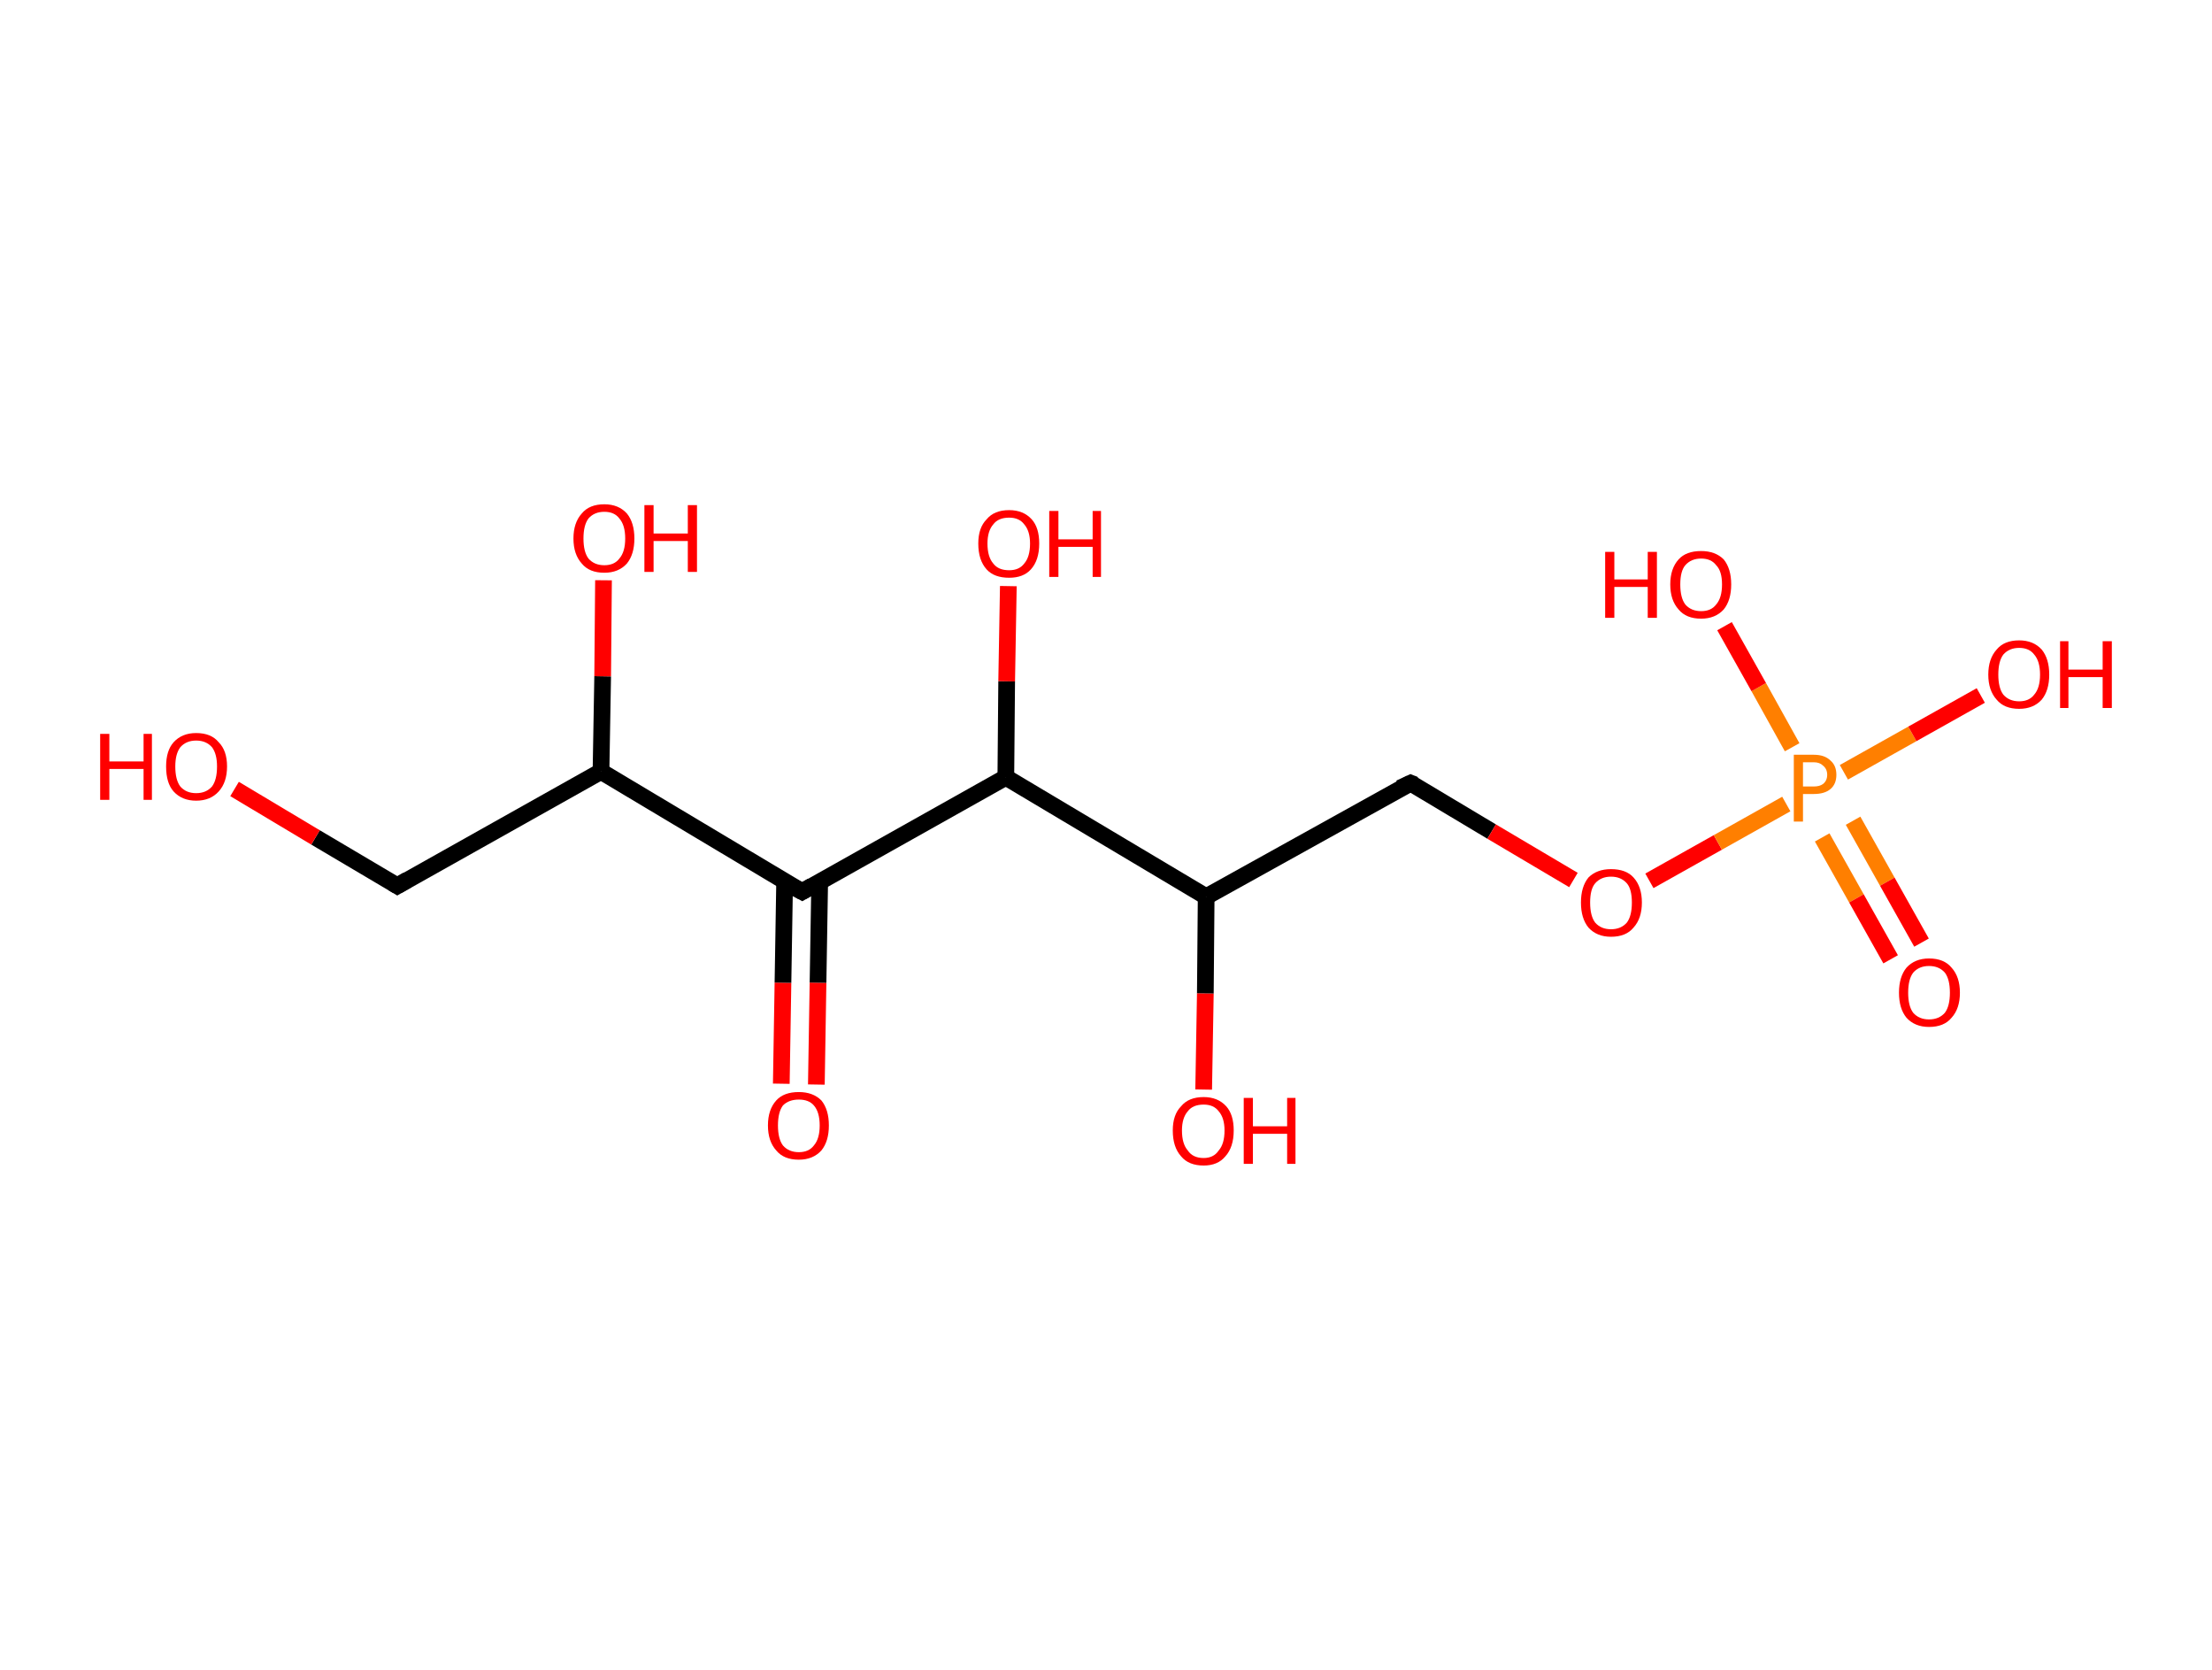 <?xml version='1.0' encoding='ASCII' standalone='yes'?>
<svg xmlns="http://www.w3.org/2000/svg" xmlns:rdkit="http://www.rdkit.org/xml" xmlns:xlink="http://www.w3.org/1999/xlink" version="1.1" baseProfile="full" xml:space="preserve" width="265px" height="200px" viewBox="0 0 265 200">
<!-- END OF HEADER -->
<rect style="opacity:1.0;fill:#FFFFFF;stroke:none" width="265.0" height="200.0" x="0.0" y="0.0"> </rect>
<path class="bond-0 atom-0 atom-1" d="M 93.6,129.8 L 93.8,117.7" style="fill:none;fill-rule:evenodd;stroke:#FF0000;stroke-width:2.0px;stroke-linecap:butt;stroke-linejoin:miter;stroke-opacity:1"/>
<path class="bond-0 atom-0 atom-1" d="M 93.8,117.7 L 94.0,105.5" style="fill:none;fill-rule:evenodd;stroke:#000000;stroke-width:2.0px;stroke-linecap:butt;stroke-linejoin:miter;stroke-opacity:1"/>
<path class="bond-0 atom-0 atom-1" d="M 97.8,129.9 L 98.0,117.7" style="fill:none;fill-rule:evenodd;stroke:#FF0000;stroke-width:2.0px;stroke-linecap:butt;stroke-linejoin:miter;stroke-opacity:1"/>
<path class="bond-0 atom-0 atom-1" d="M 98.0,117.7 L 98.2,105.6" style="fill:none;fill-rule:evenodd;stroke:#000000;stroke-width:2.0px;stroke-linecap:butt;stroke-linejoin:miter;stroke-opacity:1"/>
<path class="bond-1 atom-1 atom-2" d="M 96.1,106.8 L 72.0,92.4" style="fill:none;fill-rule:evenodd;stroke:#000000;stroke-width:2.0px;stroke-linecap:butt;stroke-linejoin:miter;stroke-opacity:1"/>
<path class="bond-2 atom-2 atom-3" d="M 72.0,92.4 L 72.2,81.0" style="fill:none;fill-rule:evenodd;stroke:#000000;stroke-width:2.0px;stroke-linecap:butt;stroke-linejoin:miter;stroke-opacity:1"/>
<path class="bond-2 atom-2 atom-3" d="M 72.2,81.0 L 72.3,69.5" style="fill:none;fill-rule:evenodd;stroke:#FF0000;stroke-width:2.0px;stroke-linecap:butt;stroke-linejoin:miter;stroke-opacity:1"/>
<path class="bond-3 atom-2 atom-4" d="M 72.0,92.4 L 47.6,106.1" style="fill:none;fill-rule:evenodd;stroke:#000000;stroke-width:2.0px;stroke-linecap:butt;stroke-linejoin:miter;stroke-opacity:1"/>
<path class="bond-4 atom-4 atom-5" d="M 47.6,106.1 L 37.8,100.3" style="fill:none;fill-rule:evenodd;stroke:#000000;stroke-width:2.0px;stroke-linecap:butt;stroke-linejoin:miter;stroke-opacity:1"/>
<path class="bond-4 atom-4 atom-5" d="M 37.8,100.3 L 28.1,94.5" style="fill:none;fill-rule:evenodd;stroke:#FF0000;stroke-width:2.0px;stroke-linecap:butt;stroke-linejoin:miter;stroke-opacity:1"/>
<path class="bond-5 atom-1 atom-6" d="M 96.1,106.8 L 120.5,93.1" style="fill:none;fill-rule:evenodd;stroke:#000000;stroke-width:2.0px;stroke-linecap:butt;stroke-linejoin:miter;stroke-opacity:1"/>
<path class="bond-6 atom-6 atom-7" d="M 120.5,93.1 L 120.6,81.6" style="fill:none;fill-rule:evenodd;stroke:#000000;stroke-width:2.0px;stroke-linecap:butt;stroke-linejoin:miter;stroke-opacity:1"/>
<path class="bond-6 atom-6 atom-7" d="M 120.6,81.6 L 120.8,70.2" style="fill:none;fill-rule:evenodd;stroke:#FF0000;stroke-width:2.0px;stroke-linecap:butt;stroke-linejoin:miter;stroke-opacity:1"/>
<path class="bond-7 atom-6 atom-8" d="M 120.5,93.1 L 144.5,107.4" style="fill:none;fill-rule:evenodd;stroke:#000000;stroke-width:2.0px;stroke-linecap:butt;stroke-linejoin:miter;stroke-opacity:1"/>
<path class="bond-8 atom-8 atom-9" d="M 144.5,107.4 L 144.4,119.0" style="fill:none;fill-rule:evenodd;stroke:#000000;stroke-width:2.0px;stroke-linecap:butt;stroke-linejoin:miter;stroke-opacity:1"/>
<path class="bond-8 atom-8 atom-9" d="M 144.4,119.0 L 144.2,130.5" style="fill:none;fill-rule:evenodd;stroke:#FF0000;stroke-width:2.0px;stroke-linecap:butt;stroke-linejoin:miter;stroke-opacity:1"/>
<path class="bond-9 atom-8 atom-10" d="M 144.5,107.4 L 169.0,93.8" style="fill:none;fill-rule:evenodd;stroke:#000000;stroke-width:2.0px;stroke-linecap:butt;stroke-linejoin:miter;stroke-opacity:1"/>
<path class="bond-10 atom-10 atom-11" d="M 169.0,93.8 L 178.7,99.6" style="fill:none;fill-rule:evenodd;stroke:#000000;stroke-width:2.0px;stroke-linecap:butt;stroke-linejoin:miter;stroke-opacity:1"/>
<path class="bond-10 atom-10 atom-11" d="M 178.7,99.6 L 188.5,105.4" style="fill:none;fill-rule:evenodd;stroke:#FF0000;stroke-width:2.0px;stroke-linecap:butt;stroke-linejoin:miter;stroke-opacity:1"/>
<path class="bond-11 atom-11 atom-12" d="M 197.6,105.5 L 205.8,100.9" style="fill:none;fill-rule:evenodd;stroke:#FF0000;stroke-width:2.0px;stroke-linecap:butt;stroke-linejoin:miter;stroke-opacity:1"/>
<path class="bond-11 atom-11 atom-12" d="M 205.8,100.9 L 214.0,96.3" style="fill:none;fill-rule:evenodd;stroke:#FF7F00;stroke-width:2.0px;stroke-linecap:butt;stroke-linejoin:miter;stroke-opacity:1"/>
<path class="bond-12 atom-12 atom-13" d="M 218.3,100.3 L 222.4,107.6" style="fill:none;fill-rule:evenodd;stroke:#FF7F00;stroke-width:2.0px;stroke-linecap:butt;stroke-linejoin:miter;stroke-opacity:1"/>
<path class="bond-12 atom-12 atom-13" d="M 222.4,107.6 L 226.5,114.9" style="fill:none;fill-rule:evenodd;stroke:#FF0000;stroke-width:2.0px;stroke-linecap:butt;stroke-linejoin:miter;stroke-opacity:1"/>
<path class="bond-12 atom-12 atom-13" d="M 222.0,98.3 L 226.1,105.6" style="fill:none;fill-rule:evenodd;stroke:#FF7F00;stroke-width:2.0px;stroke-linecap:butt;stroke-linejoin:miter;stroke-opacity:1"/>
<path class="bond-12 atom-12 atom-13" d="M 226.1,105.6 L 230.2,112.9" style="fill:none;fill-rule:evenodd;stroke:#FF0000;stroke-width:2.0px;stroke-linecap:butt;stroke-linejoin:miter;stroke-opacity:1"/>
<path class="bond-13 atom-12 atom-14" d="M 214.7,89.5 L 210.7,82.3" style="fill:none;fill-rule:evenodd;stroke:#FF7F00;stroke-width:2.0px;stroke-linecap:butt;stroke-linejoin:miter;stroke-opacity:1"/>
<path class="bond-13 atom-12 atom-14" d="M 210.7,82.3 L 206.6,75.0" style="fill:none;fill-rule:evenodd;stroke:#FF0000;stroke-width:2.0px;stroke-linecap:butt;stroke-linejoin:miter;stroke-opacity:1"/>
<path class="bond-14 atom-12 atom-15" d="M 220.9,92.5 L 229.1,87.9" style="fill:none;fill-rule:evenodd;stroke:#FF7F00;stroke-width:2.0px;stroke-linecap:butt;stroke-linejoin:miter;stroke-opacity:1"/>
<path class="bond-14 atom-12 atom-15" d="M 229.1,87.9 L 237.3,83.3" style="fill:none;fill-rule:evenodd;stroke:#FF0000;stroke-width:2.0px;stroke-linecap:butt;stroke-linejoin:miter;stroke-opacity:1"/>
<path d="M 94.8,106.1 L 96.1,106.8 L 97.3,106.1" style="fill:none;stroke:#000000;stroke-width:2.0px;stroke-linecap:butt;stroke-linejoin:miter;stroke-opacity:1;"/>
<path d="M 48.8,105.4 L 47.6,106.1 L 47.1,105.8" style="fill:none;stroke:#000000;stroke-width:2.0px;stroke-linecap:butt;stroke-linejoin:miter;stroke-opacity:1;"/>
<path d="M 167.7,94.4 L 169.0,93.8 L 169.5,94.0" style="fill:none;stroke:#000000;stroke-width:2.0px;stroke-linecap:butt;stroke-linejoin:miter;stroke-opacity:1;"/>
<path class="atom-0" d="M 92.0 134.8 Q 92.0 132.9, 93.0 131.8 Q 93.9 130.8, 95.7 130.8 Q 97.4 130.8, 98.4 131.8 Q 99.3 132.9, 99.3 134.8 Q 99.3 136.7, 98.4 137.8 Q 97.4 138.9, 95.7 138.9 Q 93.9 138.9, 93.0 137.8 Q 92.0 136.7, 92.0 134.8 M 95.7 138.0 Q 96.9 138.0, 97.5 137.2 Q 98.2 136.4, 98.2 134.8 Q 98.2 133.2, 97.5 132.4 Q 96.9 131.7, 95.7 131.7 Q 94.5 131.7, 93.8 132.4 Q 93.2 133.2, 93.2 134.8 Q 93.2 136.4, 93.8 137.2 Q 94.5 138.0, 95.7 138.0 " fill="#FF0000"/>
<path class="atom-3" d="M 68.7 64.5 Q 68.7 62.6, 69.7 61.5 Q 70.6 60.4, 72.4 60.4 Q 74.1 60.4, 75.1 61.5 Q 76.0 62.6, 76.0 64.5 Q 76.0 66.4, 75.1 67.5 Q 74.1 68.6, 72.4 68.6 Q 70.6 68.6, 69.7 67.5 Q 68.7 66.4, 68.7 64.5 M 72.4 67.7 Q 73.6 67.7, 74.2 66.9 Q 74.9 66.1, 74.9 64.5 Q 74.9 62.9, 74.2 62.1 Q 73.6 61.3, 72.4 61.3 Q 71.2 61.3, 70.5 62.1 Q 69.9 62.9, 69.9 64.5 Q 69.9 66.1, 70.5 66.9 Q 71.2 67.7, 72.4 67.7 " fill="#FF0000"/>
<path class="atom-3" d="M 77.2 60.5 L 78.3 60.5 L 78.3 63.9 L 82.4 63.9 L 82.4 60.5 L 83.5 60.5 L 83.5 68.5 L 82.4 68.5 L 82.4 64.8 L 78.3 64.8 L 78.3 68.5 L 77.2 68.5 L 77.2 60.5 " fill="#FF0000"/>
<path class="atom-5" d="M 12.0 87.9 L 13.1 87.9 L 13.1 91.2 L 17.2 91.2 L 17.2 87.9 L 18.2 87.9 L 18.2 95.8 L 17.2 95.8 L 17.2 92.1 L 13.1 92.1 L 13.1 95.8 L 12.0 95.8 L 12.0 87.9 " fill="#FF0000"/>
<path class="atom-5" d="M 19.9 91.8 Q 19.9 89.9, 20.8 88.9 Q 21.8 87.8, 23.5 87.8 Q 25.3 87.8, 26.2 88.9 Q 27.2 89.9, 27.2 91.8 Q 27.2 93.7, 26.2 94.8 Q 25.2 95.9, 23.5 95.9 Q 21.8 95.9, 20.8 94.8 Q 19.9 93.8, 19.9 91.8 M 23.5 95.0 Q 24.7 95.0, 25.4 94.2 Q 26.0 93.4, 26.0 91.8 Q 26.0 90.3, 25.4 89.5 Q 24.7 88.7, 23.5 88.7 Q 22.3 88.7, 21.6 89.5 Q 21.0 90.3, 21.0 91.8 Q 21.0 93.4, 21.6 94.2 Q 22.3 95.0, 23.5 95.0 " fill="#FF0000"/>
<path class="atom-7" d="M 117.2 65.1 Q 117.2 63.2, 118.2 62.2 Q 119.1 61.1, 120.9 61.1 Q 122.6 61.1, 123.6 62.2 Q 124.5 63.2, 124.5 65.1 Q 124.5 67.1, 123.5 68.2 Q 122.6 69.2, 120.9 69.2 Q 119.1 69.2, 118.2 68.2 Q 117.2 67.1, 117.2 65.1 M 120.9 68.3 Q 122.1 68.3, 122.7 67.5 Q 123.4 66.7, 123.4 65.1 Q 123.4 63.6, 122.7 62.8 Q 122.1 62.0, 120.9 62.0 Q 119.6 62.0, 119.0 62.8 Q 118.3 63.6, 118.3 65.1 Q 118.3 66.7, 119.0 67.5 Q 119.6 68.3, 120.9 68.3 " fill="#FF0000"/>
<path class="atom-7" d="M 125.7 61.2 L 126.8 61.2 L 126.8 64.6 L 130.9 64.6 L 130.9 61.2 L 131.9 61.2 L 131.9 69.1 L 130.9 69.1 L 130.9 65.5 L 126.8 65.5 L 126.8 69.1 L 125.7 69.1 L 125.7 61.2 " fill="#FF0000"/>
<path class="atom-9" d="M 140.5 135.4 Q 140.5 133.5, 141.5 132.5 Q 142.4 131.4, 144.2 131.4 Q 145.9 131.4, 146.9 132.5 Q 147.8 133.5, 147.8 135.4 Q 147.8 137.4, 146.8 138.5 Q 145.9 139.6, 144.2 139.6 Q 142.4 139.6, 141.5 138.5 Q 140.5 137.4, 140.5 135.4 M 144.2 138.7 Q 145.4 138.7, 146.0 137.8 Q 146.7 137.0, 146.7 135.4 Q 146.7 133.9, 146.0 133.1 Q 145.4 132.3, 144.2 132.3 Q 142.9 132.3, 142.3 133.1 Q 141.6 133.9, 141.6 135.4 Q 141.6 137.0, 142.3 137.8 Q 142.9 138.7, 144.2 138.7 " fill="#FF0000"/>
<path class="atom-9" d="M 149.0 131.5 L 150.1 131.5 L 150.1 134.9 L 154.2 134.9 L 154.2 131.5 L 155.2 131.5 L 155.2 139.4 L 154.2 139.4 L 154.2 135.8 L 150.1 135.8 L 150.1 139.4 L 149.0 139.4 L 149.0 131.5 " fill="#FF0000"/>
<path class="atom-11" d="M 189.4 108.1 Q 189.4 106.2, 190.3 105.1 Q 191.3 104.1, 193.0 104.1 Q 194.8 104.1, 195.7 105.1 Q 196.7 106.2, 196.7 108.1 Q 196.7 110.0, 195.7 111.1 Q 194.8 112.2, 193.0 112.2 Q 191.3 112.2, 190.3 111.1 Q 189.4 110.0, 189.4 108.1 M 193.0 111.3 Q 194.2 111.3, 194.9 110.5 Q 195.5 109.7, 195.5 108.1 Q 195.5 106.5, 194.9 105.8 Q 194.2 105.0, 193.0 105.0 Q 191.8 105.0, 191.1 105.8 Q 190.5 106.5, 190.5 108.1 Q 190.5 109.7, 191.1 110.5 Q 191.8 111.3, 193.0 111.3 " fill="#FF0000"/>
<path class="atom-12" d="M 217.3 90.4 Q 218.6 90.4, 219.3 91.1 Q 220.0 91.7, 220.0 92.8 Q 220.0 93.9, 219.3 94.5 Q 218.6 95.1, 217.3 95.1 L 216.0 95.1 L 216.0 98.4 L 214.9 98.4 L 214.9 90.4 L 217.3 90.4 M 217.3 94.2 Q 218.0 94.2, 218.4 93.9 Q 218.9 93.5, 218.9 92.8 Q 218.9 92.1, 218.4 91.7 Q 218.0 91.3, 217.3 91.3 L 216.0 91.3 L 216.0 94.2 L 217.3 94.2 " fill="#FF7F00"/>
<path class="atom-13" d="M 227.5 118.9 Q 227.5 117.0, 228.4 115.9 Q 229.4 114.8, 231.1 114.8 Q 232.9 114.8, 233.8 115.9 Q 234.8 117.0, 234.8 118.9 Q 234.8 120.8, 233.8 121.9 Q 232.9 123.0, 231.1 123.0 Q 229.4 123.0, 228.4 121.9 Q 227.5 120.8, 227.5 118.9 M 231.1 122.1 Q 232.3 122.1, 233.0 121.3 Q 233.6 120.5, 233.6 118.9 Q 233.6 117.3, 233.0 116.5 Q 232.3 115.7, 231.1 115.7 Q 229.9 115.7, 229.2 116.5 Q 228.6 117.3, 228.6 118.9 Q 228.6 120.5, 229.2 121.3 Q 229.9 122.1, 231.1 122.1 " fill="#FF0000"/>
<path class="atom-14" d="M 192.3 66.1 L 193.4 66.1 L 193.4 69.4 L 197.4 69.4 L 197.4 66.1 L 198.5 66.1 L 198.5 74.0 L 197.4 74.0 L 197.4 70.3 L 193.4 70.3 L 193.4 74.0 L 192.3 74.0 L 192.3 66.1 " fill="#FF0000"/>
<path class="atom-14" d="M 200.1 70.0 Q 200.1 68.1, 201.1 67.0 Q 202.0 66.0, 203.8 66.0 Q 205.5 66.0, 206.5 67.0 Q 207.4 68.1, 207.4 70.0 Q 207.4 71.9, 206.5 73.0 Q 205.5 74.1, 203.8 74.1 Q 202.0 74.1, 201.1 73.0 Q 200.1 71.9, 200.1 70.0 M 203.8 73.2 Q 205.0 73.2, 205.6 72.4 Q 206.3 71.6, 206.3 70.0 Q 206.3 68.4, 205.6 67.7 Q 205.0 66.9, 203.8 66.9 Q 202.6 66.9, 201.9 67.7 Q 201.3 68.4, 201.3 70.0 Q 201.3 71.6, 201.9 72.4 Q 202.6 73.2, 203.8 73.2 " fill="#FF0000"/>
<path class="atom-15" d="M 238.2 80.8 Q 238.2 78.9, 239.2 77.8 Q 240.1 76.7, 241.9 76.7 Q 243.6 76.7, 244.6 77.8 Q 245.5 78.9, 245.5 80.8 Q 245.5 82.7, 244.6 83.8 Q 243.6 84.9, 241.9 84.9 Q 240.1 84.9, 239.2 83.8 Q 238.2 82.7, 238.2 80.8 M 241.9 84.0 Q 243.1 84.0, 243.7 83.2 Q 244.4 82.4, 244.4 80.8 Q 244.4 79.2, 243.7 78.4 Q 243.1 77.6, 241.9 77.6 Q 240.7 77.6, 240.0 78.4 Q 239.4 79.2, 239.4 80.8 Q 239.4 82.4, 240.0 83.2 Q 240.7 84.0, 241.9 84.0 " fill="#FF0000"/>
<path class="atom-15" d="M 246.8 76.8 L 247.8 76.8 L 247.8 80.2 L 251.9 80.2 L 251.9 76.8 L 253.0 76.8 L 253.0 84.8 L 251.9 84.8 L 251.9 81.1 L 247.8 81.1 L 247.8 84.8 L 246.8 84.8 L 246.8 76.8 " fill="#FF0000"/>
</svg>

